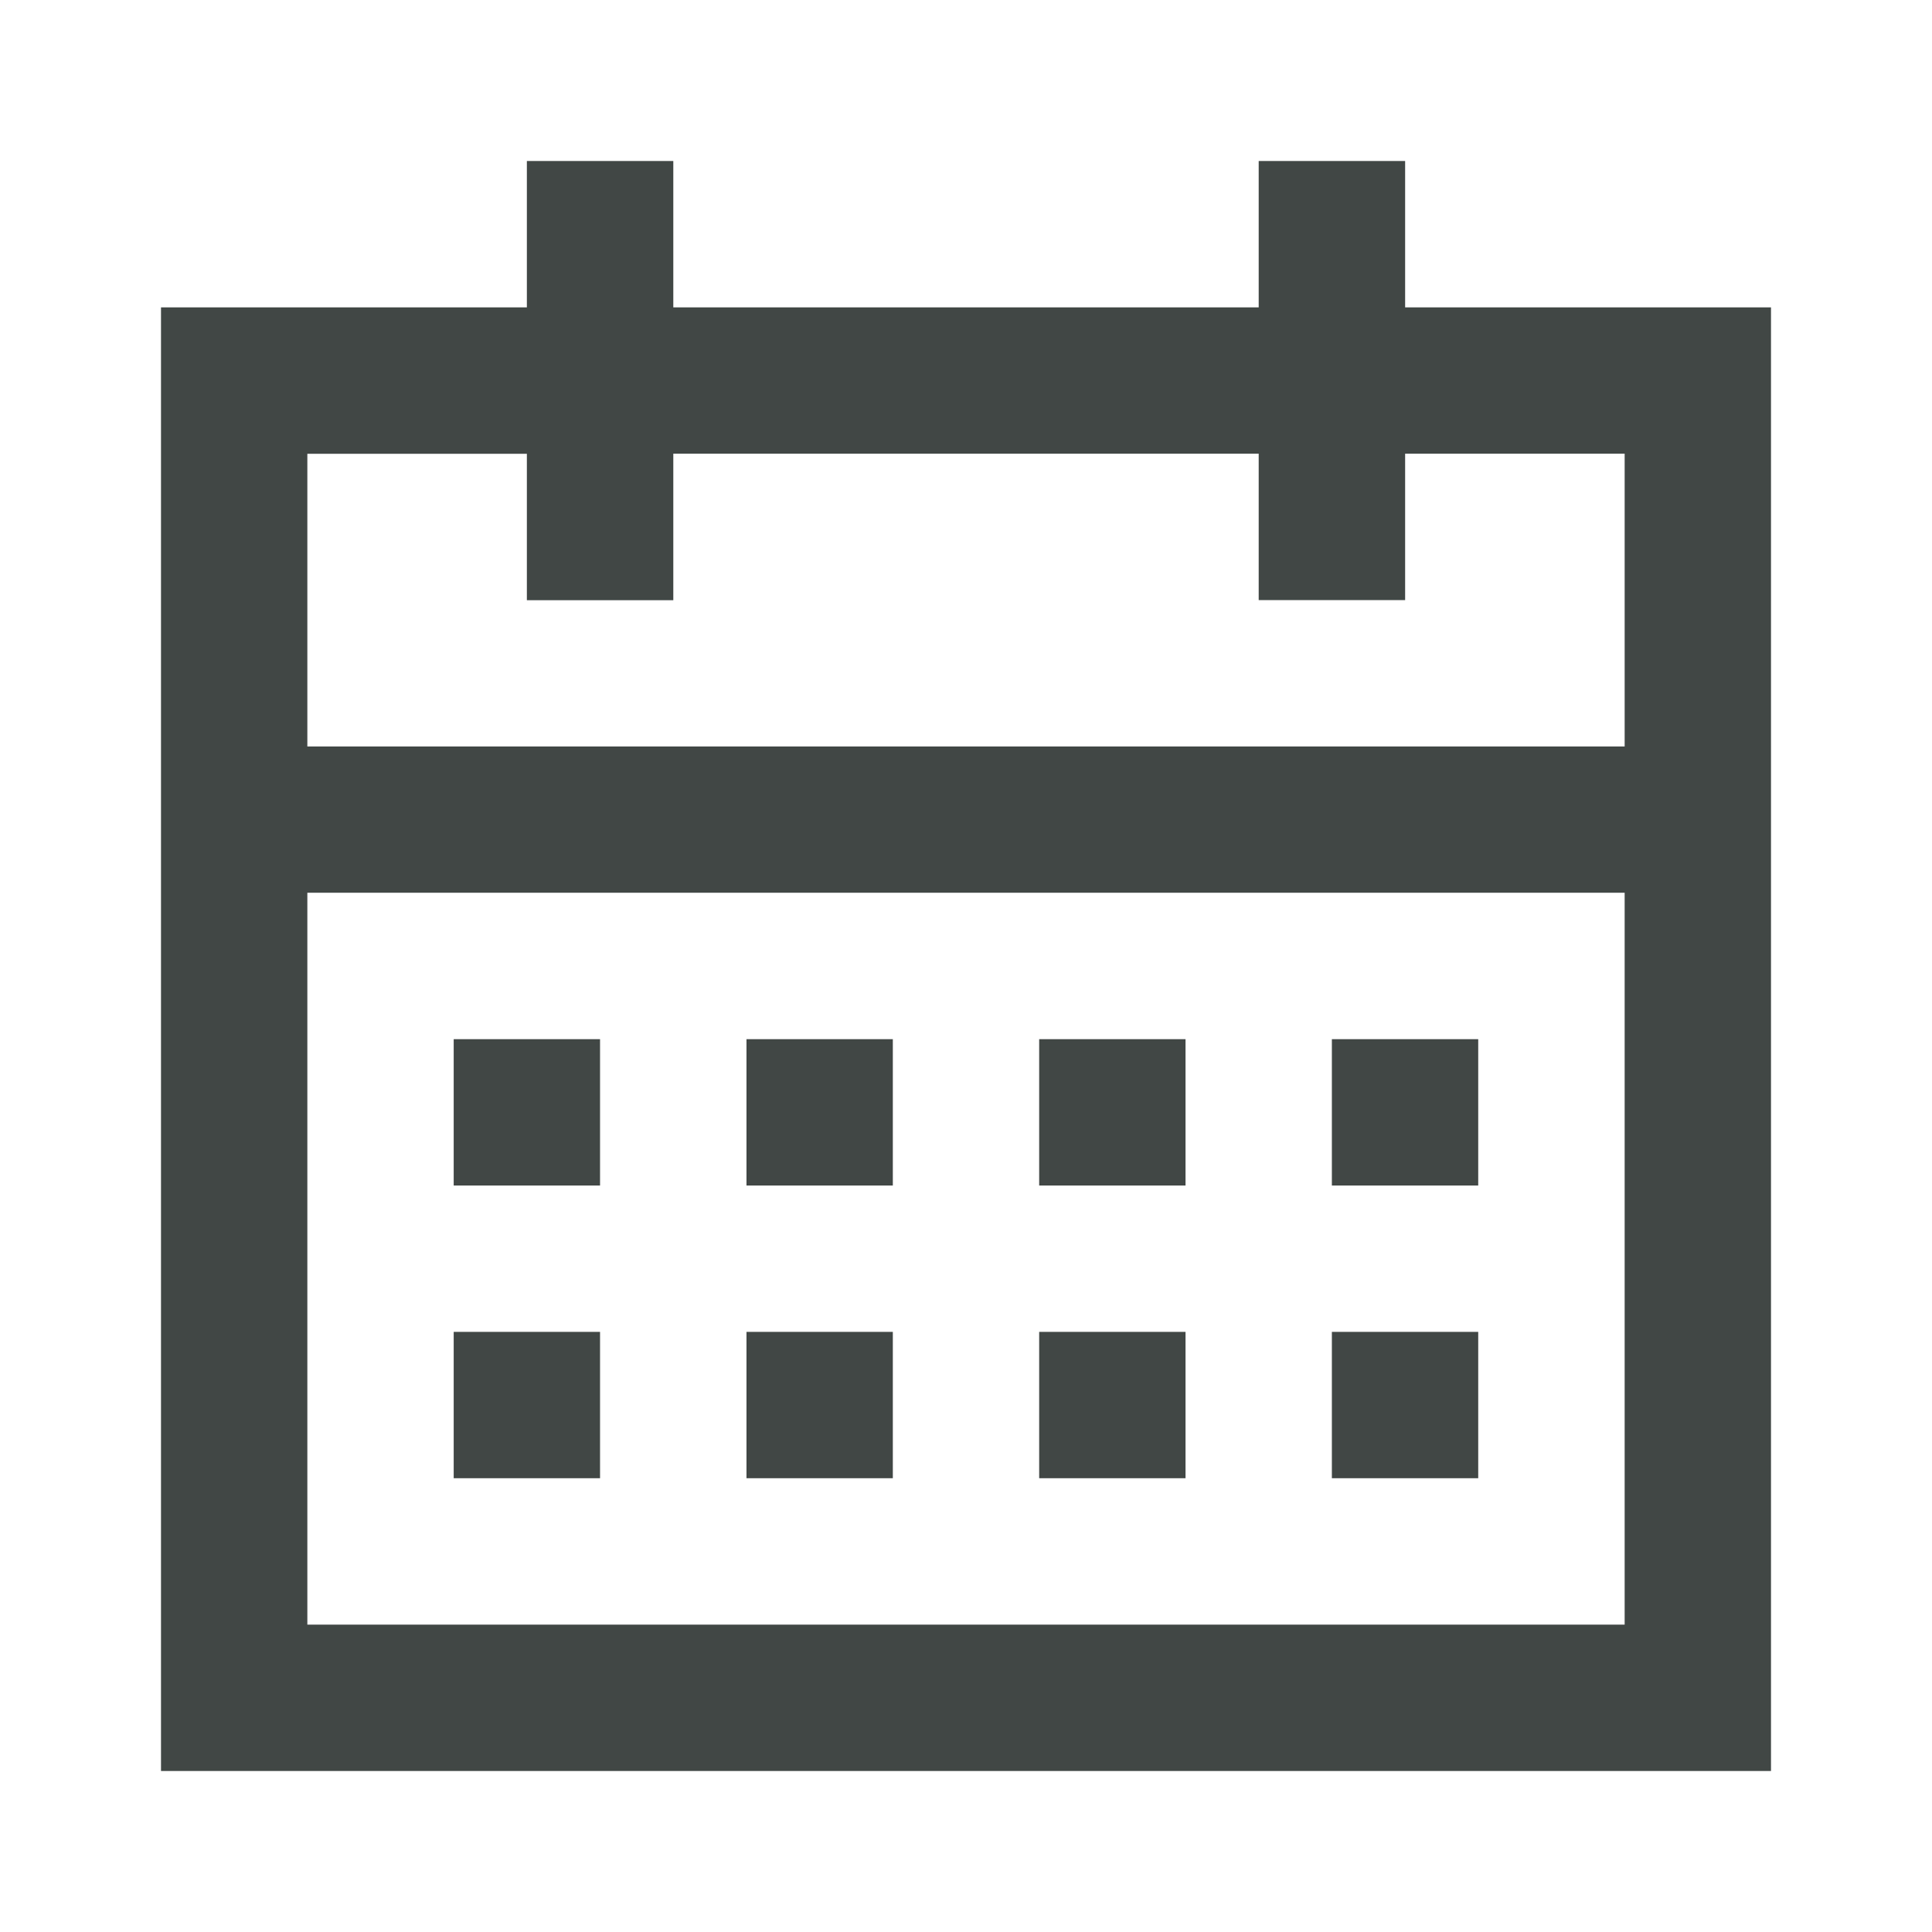 <svg xmlns="http://www.w3.org/2000/svg" width="24" height="24" viewBox="0 0 24 24">
    <g fill="#414745" fill-rule="nonzero">
        <path d="M17.455 3.818V2h-1.819v1.818H8.364V2H6.545v1.818H2V22h20V3.818h-4.545zm2.727 16.364H3.818V11.09h16.364v9.09zM3.818 9.272V5.637h2.727v1.819h1.819V5.636h7.272v1.819h1.819V5.636h2.727v3.637H3.818z"/>
        <path d="M5.636 12.909h1.818v1.818H5.636zM9.273 12.909h1.818v1.818H9.273zM12.909 12.909h1.818v1.818h-1.818zM16.545 12.909h1.818v1.818h-1.818zM5.636 16.545h1.818v1.818H5.636zM9.273 16.545h1.818v1.818H9.273zM12.909 16.545h1.818v1.818h-1.818zM16.545 16.545h1.818v1.818h-1.818z"/>
    </g>
</svg>
